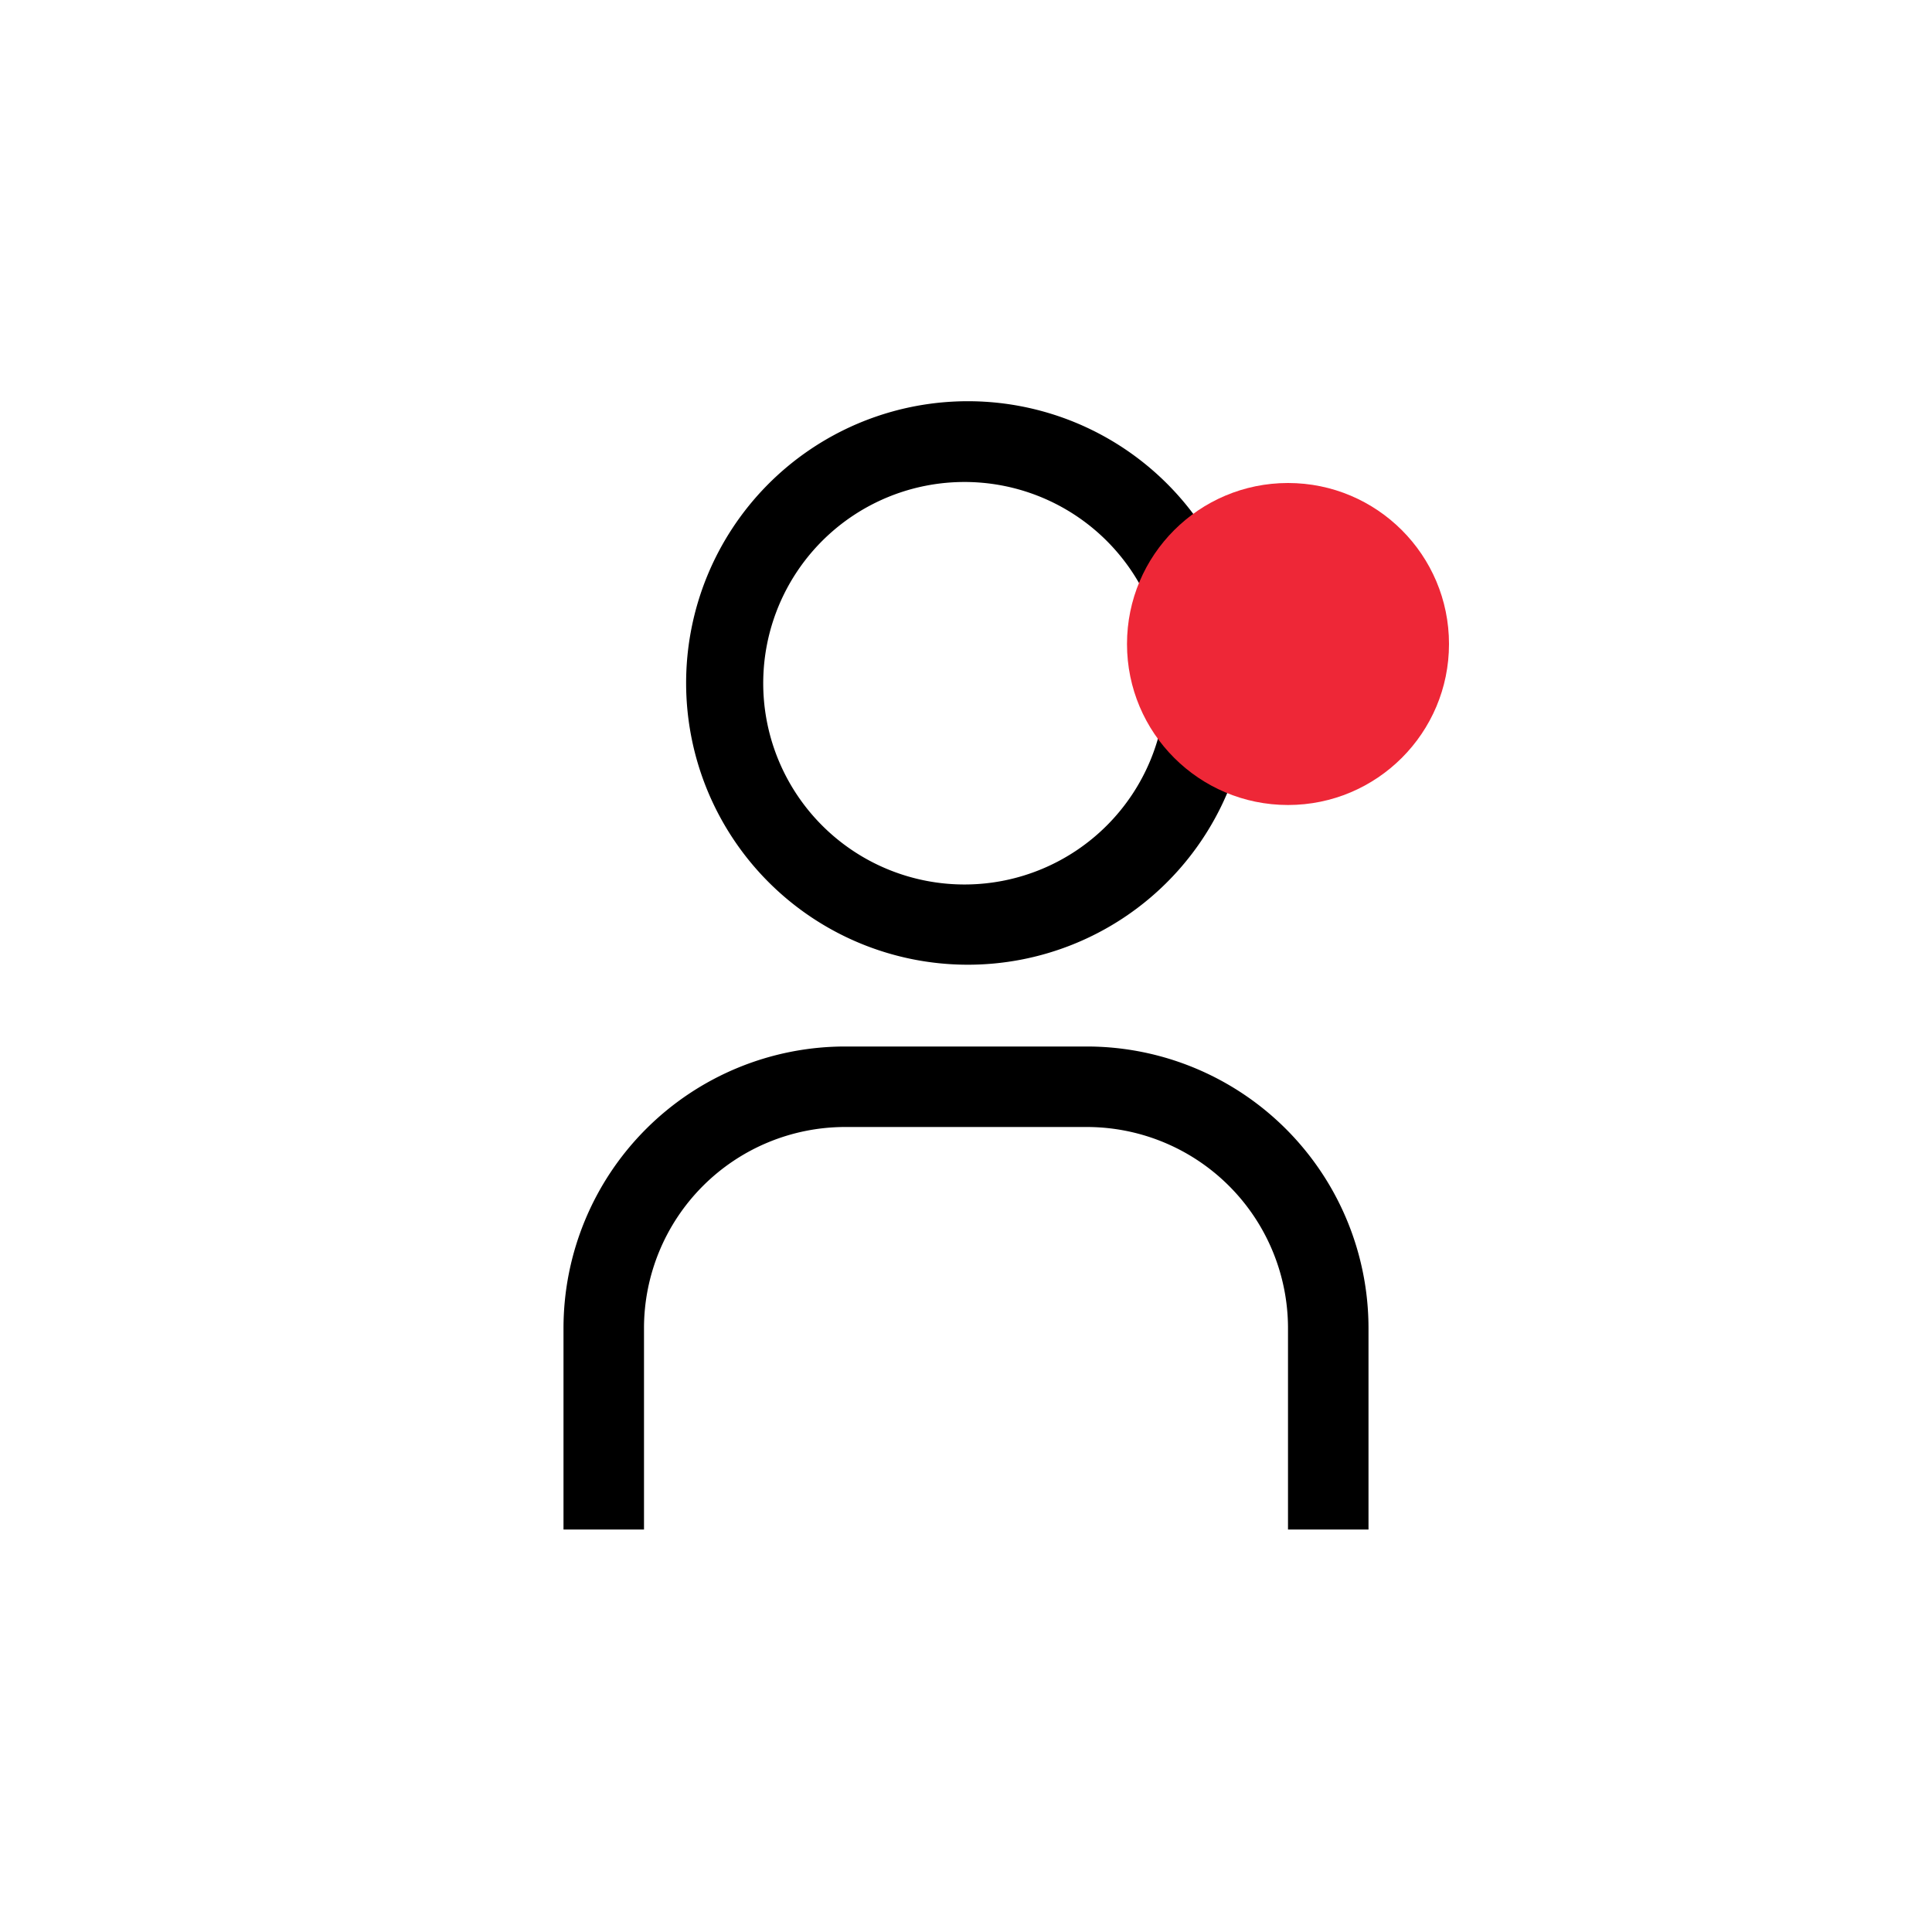 <svg width="48" height="48" viewBox="0 0 48 48" fill="none" xmlns="http://www.w3.org/2000/svg">
    <path fill-rule="evenodd" clip-rule="evenodd" d="M26.778 12.843a5 5 0 1 0-5.556 8.314 5 5 0 0 0 5.556-8.314zM20.11 11.18a7 7 0 1 1 7.778 11.64 7 7 0 0 1-7.778-11.64zM32 38h2v-5a7 7 0 0 0-7-7h-6a7 7 0 0 0-7 7v5h2v-5a5 5 0 0 1 5-5h6a5 5 0 0 1 5 5v5z" fill="#000"/>
    <circle cx="32" cy="16" r="4" fill="#EE2737"/>
</svg>

